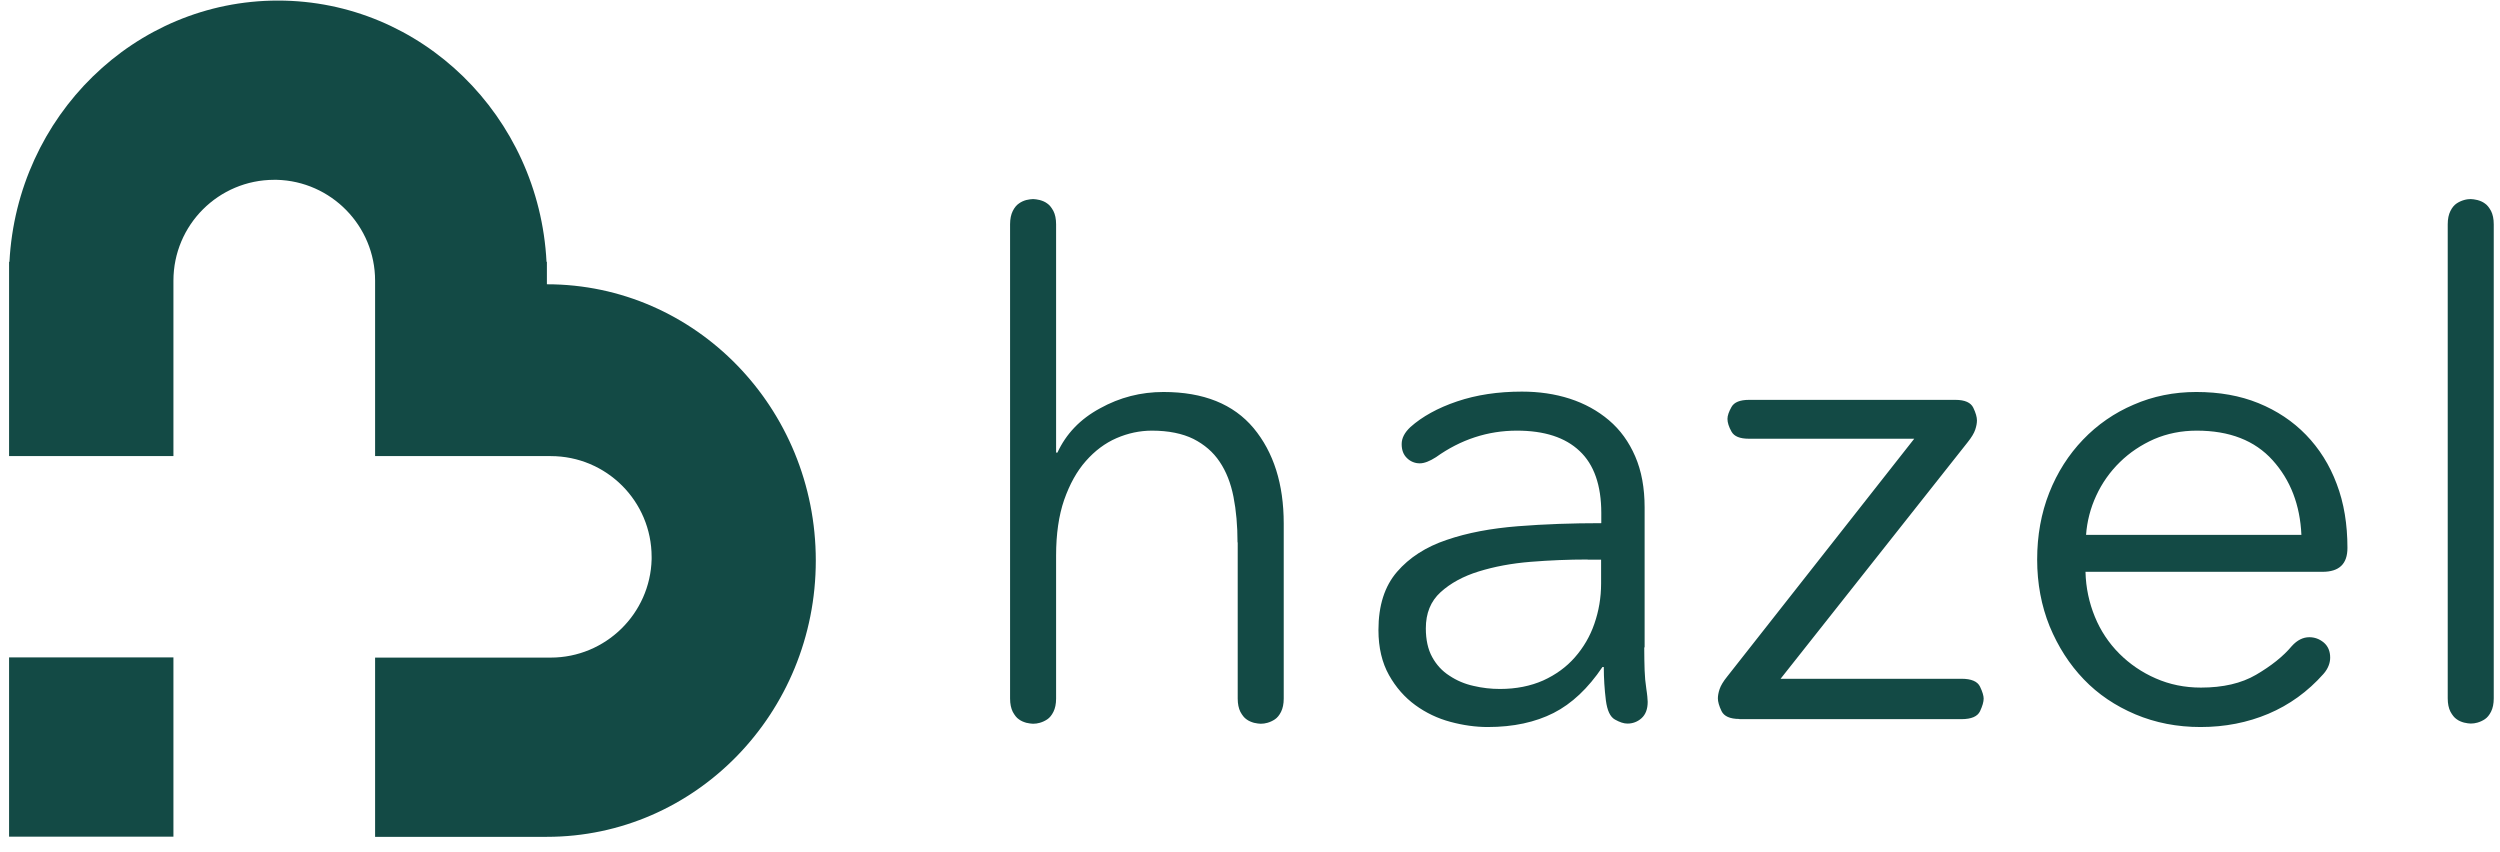 <svg width="132" height="45" viewBox="0 0 132 45" fill="none" xmlns="http://www.w3.org/2000/svg">
<path fill-rule="evenodd" clip-rule="evenodd" d="M0.479 13.824H0.499C0.901 6.138 7.096 0.03 14.677 0.03C22.259 0.03 28.463 6.138 28.856 13.824H28.876V15.01C36.719 15.01 43.074 21.54 43.074 29.598C43.074 37.655 36.719 44.185 28.875 44.185H19.805V34.721H29.077C31.973 34.721 34.336 32.401 34.406 29.527V29.407C34.406 26.463 32.023 24.082 29.077 24.082H19.805V14.819C19.805 11.925 17.483 9.564 14.607 9.494H14.486C11.54 9.494 9.157 11.875 9.157 14.819V24.082H0.479V13.824ZM9.157 34.711V44.175H0.479V34.711H9.157Z" fill="#134A45"/>
<path fill-rule="evenodd" clip-rule="evenodd" d="M129.24 11.841C129.24 11.557 129.29 11.324 129.382 11.141C129.473 10.958 129.584 10.826 129.706 10.745C129.827 10.663 129.959 10.602 130.1 10.562C130.242 10.521 130.364 10.511 130.455 10.511C130.546 10.511 130.668 10.531 130.809 10.562C130.951 10.602 131.083 10.653 131.204 10.745C131.326 10.826 131.427 10.958 131.528 11.141C131.619 11.323 131.67 11.557 131.67 11.841V36.874C131.67 37.158 131.619 37.392 131.528 37.575C131.437 37.757 131.326 37.889 131.204 37.971C131.083 38.052 130.95 38.114 130.809 38.154C130.694 38.187 130.575 38.204 130.455 38.204C130.364 38.204 130.242 38.184 130.1 38.153C129.959 38.113 129.827 38.062 129.706 37.971C129.584 37.889 129.483 37.757 129.382 37.575C129.29 37.392 129.24 37.158 129.24 36.874V11.841ZM121.514 28.242C121.443 26.657 120.938 25.348 119.996 24.302C119.054 23.256 117.718 22.738 115.986 22.738C115.176 22.738 114.427 22.89 113.738 23.185C113.05 23.49 112.443 23.896 111.926 24.404C111.406 24.912 110.984 25.51 110.681 26.17C110.377 26.823 110.195 27.525 110.144 28.242H121.514V28.242ZM110.114 30.192C110.134 31.035 110.306 31.827 110.61 32.568C110.905 33.294 111.343 33.953 111.896 34.508C112.449 35.062 113.102 35.506 113.82 35.818C114.559 36.143 115.349 36.305 116.209 36.305C117.373 36.305 118.345 36.082 119.125 35.625C119.904 35.168 120.542 34.67 121.008 34.112C121.292 33.797 121.606 33.645 121.93 33.645C122.213 33.645 122.466 33.736 122.699 33.929C122.922 34.122 123.033 34.386 123.033 34.721C123.033 34.843 123.013 34.975 122.962 35.117C122.912 35.26 122.821 35.422 122.679 35.584C121.849 36.519 120.877 37.219 119.773 37.687C118.669 38.153 117.474 38.387 116.189 38.387C114.953 38.387 113.81 38.164 112.746 37.717C111.693 37.27 110.782 36.661 110.023 35.868C109.263 35.077 108.666 34.142 108.22 33.066C107.785 31.989 107.562 30.811 107.562 29.542C107.562 28.273 107.775 27.095 108.2 26.018C108.625 24.942 109.223 24.007 109.982 23.215C110.738 22.424 111.648 21.795 112.655 21.367C113.678 20.92 114.781 20.697 115.966 20.697C117.181 20.697 118.274 20.89 119.247 21.286C120.219 21.682 121.059 22.24 121.758 22.961C122.456 23.682 123.003 24.546 123.378 25.551C123.762 26.556 123.945 27.684 123.945 28.933C123.945 29.775 123.509 30.192 122.628 30.192H110.114V30.192ZM91.838 37.961C91.342 37.961 91.028 37.818 90.896 37.544C90.765 37.27 90.704 37.047 90.704 36.874C90.704 36.732 90.734 36.569 90.795 36.386C90.856 36.203 90.987 35.98 91.2 35.717L101.072 23.165H92.344C91.868 23.165 91.564 23.043 91.423 22.789C91.281 22.535 91.21 22.311 91.21 22.119C91.21 21.946 91.281 21.743 91.423 21.489C91.564 21.235 91.879 21.113 92.344 21.113H103.249C103.745 21.113 104.059 21.255 104.19 21.529C104.322 21.804 104.383 22.027 104.383 22.199C104.383 22.342 104.353 22.504 104.292 22.687C104.231 22.87 104.099 23.093 103.887 23.357L94.015 35.839H103.563C104.089 35.839 104.413 35.98 104.545 36.255C104.677 36.529 104.737 36.742 104.737 36.884C104.737 37.057 104.677 37.27 104.545 37.554C104.413 37.829 104.089 37.971 103.563 37.971H91.838V37.961V37.961ZM86.816 34.183C86.816 34.66 86.826 35.067 86.836 35.392C86.846 35.717 86.876 36.041 86.927 36.377C86.947 36.519 86.968 36.651 86.978 36.772C86.988 36.894 86.998 36.986 86.998 37.057C86.998 37.443 86.887 37.727 86.674 37.92C86.47 38.107 86.202 38.209 85.925 38.205C85.733 38.205 85.52 38.133 85.267 37.991C85.014 37.849 84.862 37.514 84.791 36.986C84.718 36.4 84.681 35.809 84.68 35.219H84.609C83.849 36.346 82.988 37.158 82.027 37.646C81.065 38.133 79.91 38.387 78.554 38.387C77.916 38.387 77.258 38.296 76.579 38.113C75.912 37.935 75.284 37.636 74.727 37.229C74.17 36.823 73.704 36.295 73.339 35.645C72.975 34.995 72.782 34.203 72.782 33.269C72.782 31.969 73.107 30.953 73.764 30.192C74.412 29.44 75.293 28.872 76.387 28.506C77.48 28.13 78.736 27.897 80.144 27.785C81.561 27.673 83.019 27.623 84.548 27.623V27.084C84.548 25.622 84.163 24.525 83.404 23.815C82.644 23.093 81.54 22.738 80.093 22.738C78.554 22.738 77.126 23.205 75.82 24.139C75.486 24.353 75.202 24.464 74.969 24.464C74.844 24.466 74.719 24.442 74.603 24.395C74.486 24.348 74.38 24.279 74.291 24.19C74.099 24.007 74.008 23.764 74.008 23.449C74.008 23.134 74.159 22.84 74.474 22.545C75.091 21.997 75.911 21.54 76.934 21.194C77.956 20.849 79.09 20.677 80.356 20.677C81.257 20.677 82.097 20.798 82.887 21.052C83.667 21.306 84.355 21.682 84.953 22.189C85.55 22.697 86.006 23.327 86.34 24.099C86.674 24.871 86.836 25.764 86.836 26.8V34.183H86.816V34.183ZM83.829 29.542C82.825 29.542 81.822 29.583 80.822 29.664C79.809 29.745 78.898 29.918 78.078 30.172C77.258 30.425 76.589 30.791 76.063 31.268C75.537 31.746 75.284 32.385 75.284 33.177C75.284 33.777 75.395 34.285 75.618 34.691C75.84 35.097 76.144 35.432 76.529 35.676C76.913 35.933 77.343 36.115 77.795 36.214C78.256 36.324 78.728 36.378 79.202 36.377C80.052 36.377 80.811 36.224 81.48 35.929C82.148 35.625 82.705 35.219 83.15 34.711C83.608 34.192 83.959 33.588 84.183 32.934C84.416 32.264 84.538 31.553 84.538 30.811V29.552H83.829V29.542V29.542ZM65.341 28.638C65.341 27.755 65.27 26.952 65.128 26.231C64.986 25.511 64.743 24.891 64.399 24.383C64.055 23.865 63.589 23.469 63.012 23.175C62.435 22.89 61.695 22.738 60.825 22.738C60.187 22.738 59.559 22.87 58.952 23.134C58.344 23.398 57.807 23.804 57.332 24.343C56.856 24.881 56.481 25.561 56.187 26.394C55.904 27.216 55.762 28.201 55.762 29.329V36.884C55.762 37.168 55.712 37.402 55.62 37.585C55.529 37.768 55.418 37.9 55.296 37.981C55.175 38.062 55.042 38.124 54.901 38.164C54.786 38.197 54.667 38.214 54.547 38.214C54.456 38.214 54.335 38.194 54.193 38.164C54.051 38.123 53.919 38.072 53.798 37.981C53.676 37.9 53.575 37.768 53.474 37.585C53.383 37.402 53.332 37.168 53.332 36.884V11.842C53.332 11.557 53.383 11.323 53.474 11.141C53.565 10.958 53.676 10.826 53.798 10.745C53.909 10.663 54.041 10.602 54.183 10.562C54.335 10.531 54.446 10.511 54.547 10.511C54.638 10.511 54.76 10.531 54.901 10.562C55.043 10.602 55.175 10.653 55.296 10.745C55.418 10.826 55.519 10.958 55.62 11.141C55.712 11.323 55.762 11.557 55.762 11.841V23.896H55.833C56.289 22.911 57.028 22.129 58.081 21.56C59.124 20.981 60.237 20.697 61.432 20.697C63.548 20.697 65.128 21.336 66.191 22.606C67.244 23.875 67.781 25.551 67.781 27.643V36.884C67.781 37.168 67.73 37.402 67.639 37.585C67.548 37.768 67.436 37.9 67.315 37.981C67.194 38.062 67.061 38.124 66.92 38.164C66.805 38.197 66.686 38.214 66.566 38.214C66.474 38.214 66.353 38.194 66.211 38.164C66.07 38.123 65.938 38.072 65.816 37.981C65.695 37.9 65.594 37.768 65.492 37.585C65.401 37.402 65.351 37.168 65.351 36.884V28.638H65.341V28.638Z" fill="#134A45"/>
</svg>
